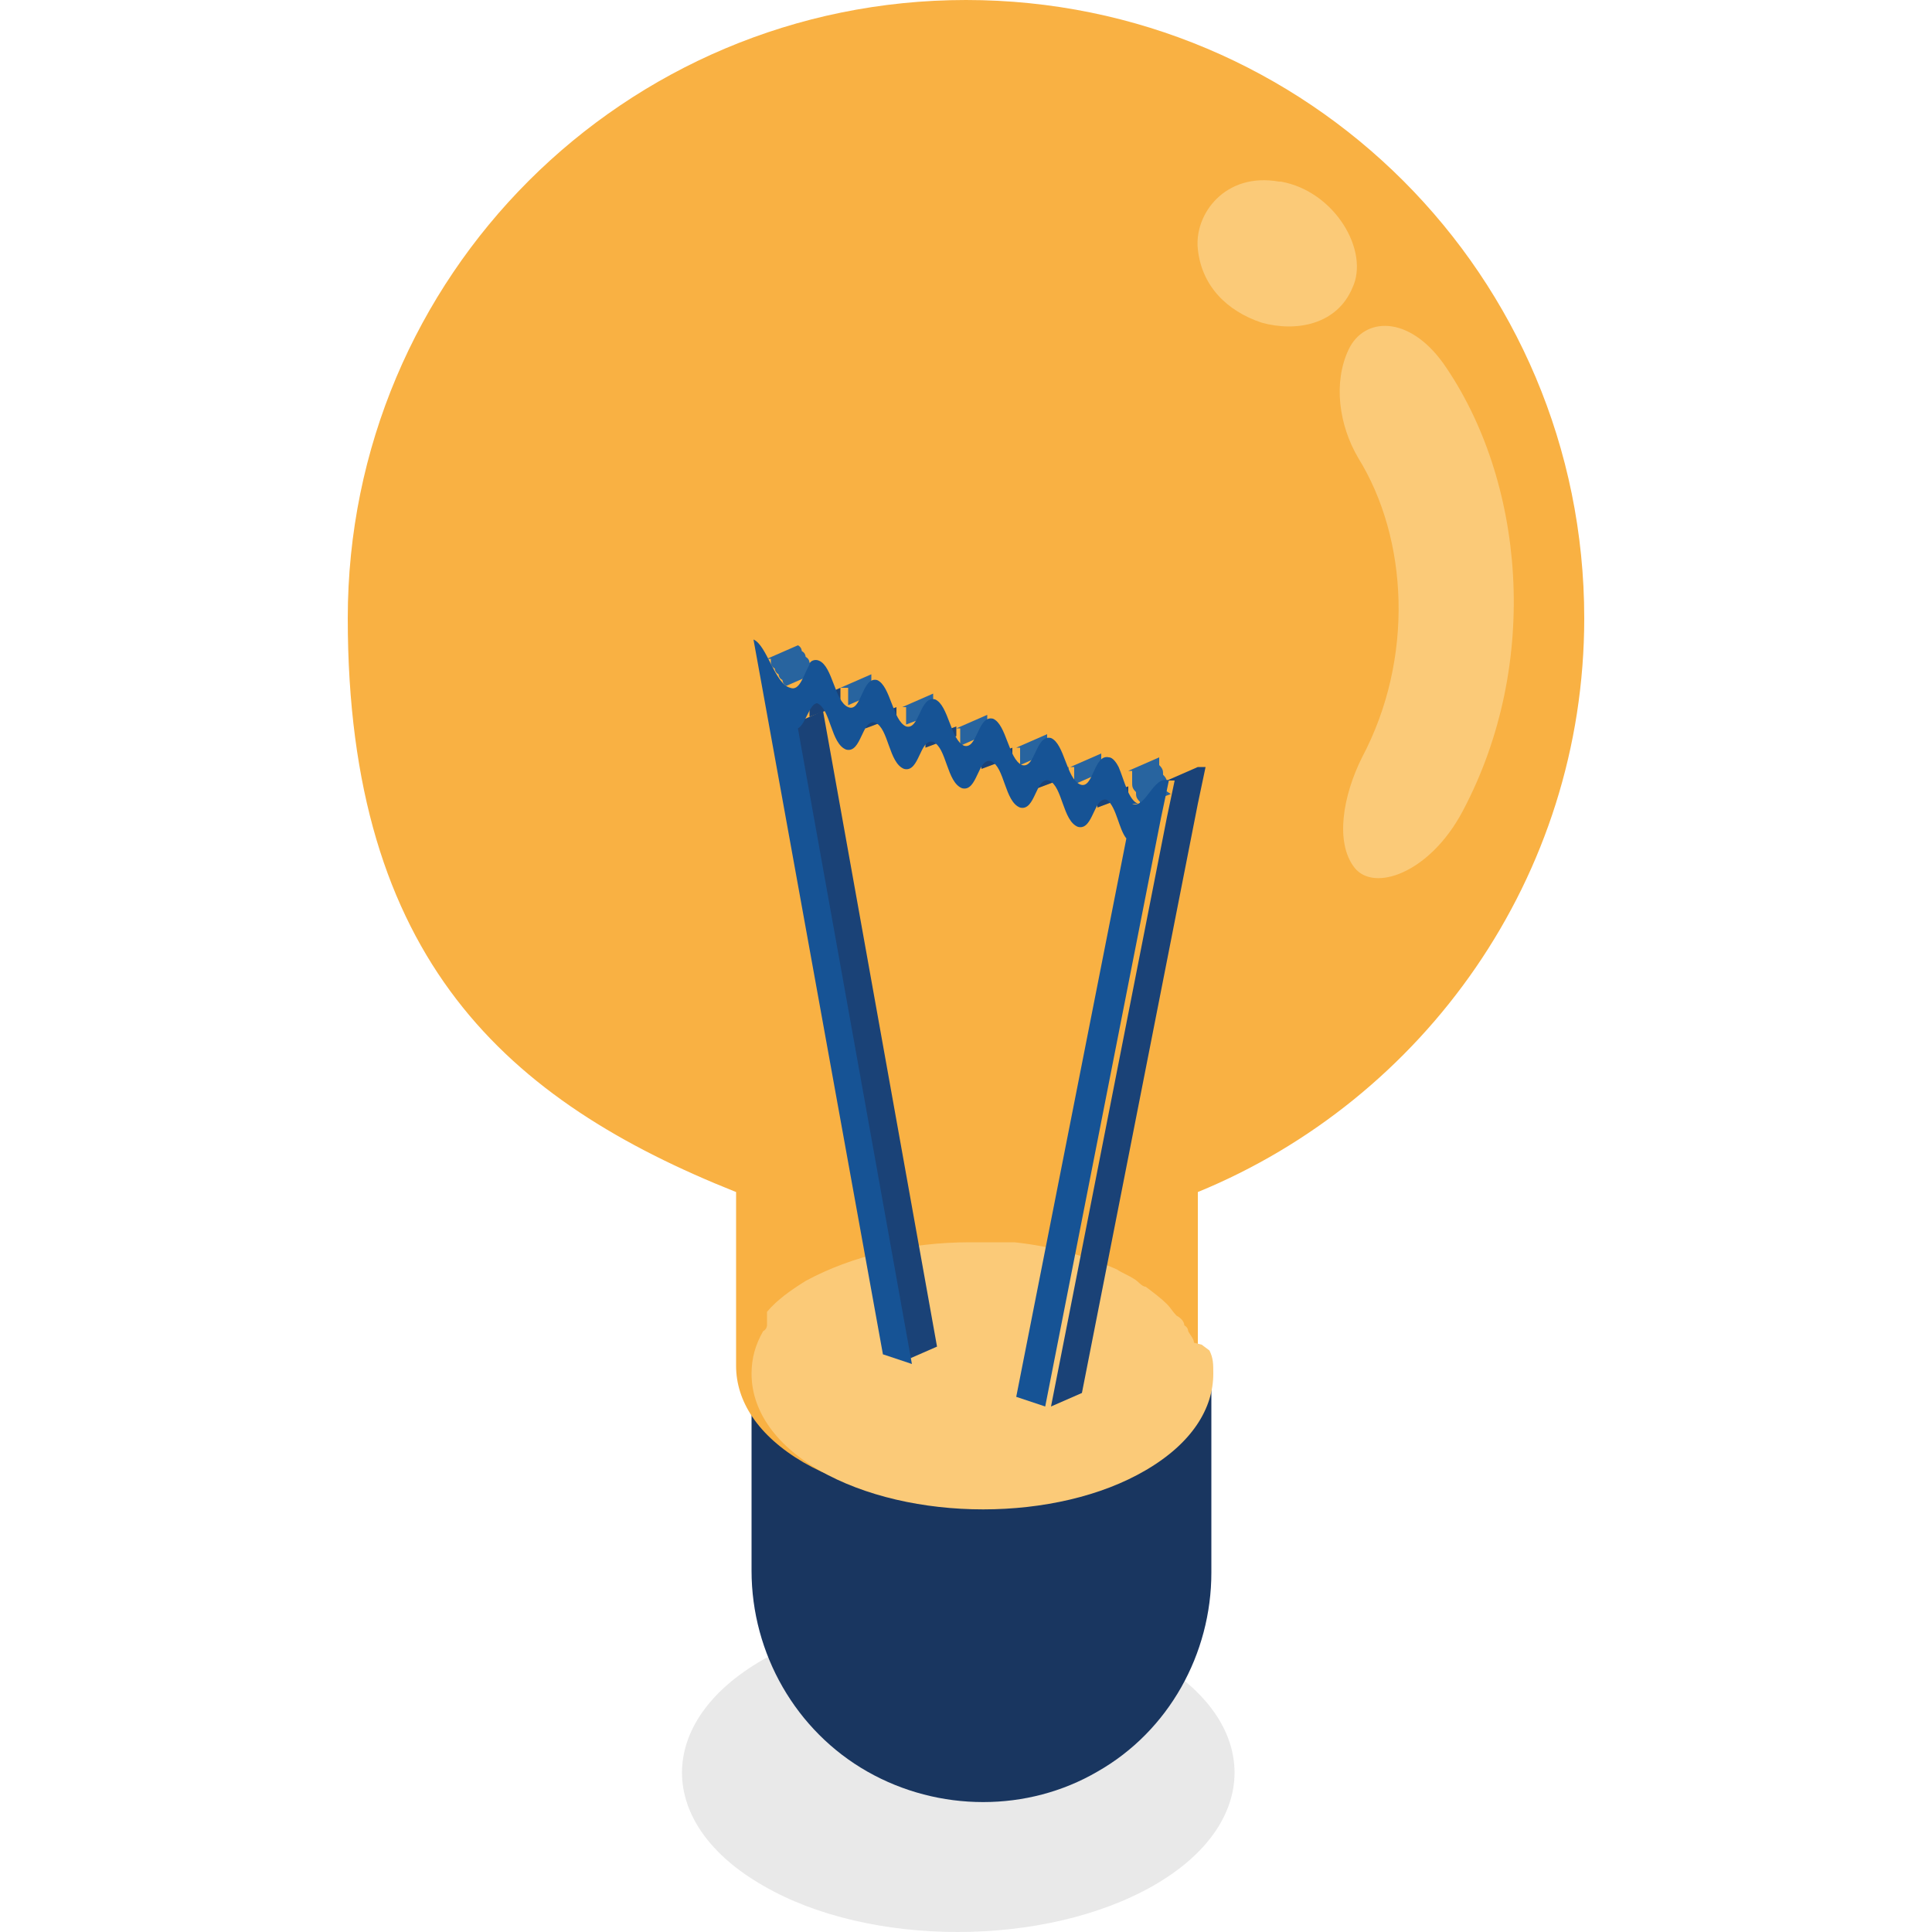 <?xml version="1.0" encoding="UTF-8"?>
<svg id="Layer_1" xmlns="http://www.w3.org/2000/svg" version="1.1" viewBox="0 0 100 100">
  <!-- Generator: Adobe Illustrator 29.2.0, SVG Export Plug-In . SVG Version: 2.1.0 Build 108)  -->
  <defs>
    <style>
      .st0 {
        fill: #fbca78;
      }

      .st1 {
        fill: #231f20;
        opacity: .1;
      }

      .st1, .st2 {
        isolation: isolate;
      }

      .st3 {
        fill: #1a4277;
      }

      .st4 {
        fill: #28649f;
      }

      .st5 {
        fill: #165395;
      }

      .st6 {
        fill: #f9b143;
      }

      .st7 {
        fill: #193660;
      }
    </style>
  </defs>
  <path class="st1" d="M39.5,85.9c5.6-3.2,14.7-3.2,20.2,0,5.6,3.2,5.6,8.5,0,11.7-5.6,3.2-14.7,3.2-20.2,0-5.6-3.2-5.6-8.5,0-11.7Z"/>
  <path class="st7" d="M62,70.8c0-.4,0-.9-.2-1.3h0c0-.2-.2-.4-.3-.6h0c0,0,0-.2-.2-.3,0-.2-.2-.4-.4-.5h0c-.2-.2-.3-.4-.5-.6h0c-.3-.3-.7-.6-1.1-.9-.2,0-.4-.3-.6-.4-.3-.2-.6-.3-.9-.5-1.6-.7-3.4-1.2-5.3-1.4-.8,0-1.5,0-2.3,0-3.1,0-6.1.7-8.5,2-.8.5-1.5,1-2,1.6h0q0,0,0,.2s0,0,0,.2h0c0,0,0,.2,0,.3h0s0,.2-.2.3h0c-.4.7-.6,1.5-.6,2.3h0v9.5h0v.3h0v.3c0,4.3,2.3,8.3,6,10.4s8.3,2.1,11.9,0h0c3.7-2.1,5.9-6.1,5.9-10.3v-.2h0v-9.8l-.3-.5Z"/>
  <path class="st6" d="M82,32C82,14.3,67.7,0,50,0S18,14.3,18,32s8.3,25,20.1,29.7v9c0,1.8,1.1,3.6,3.5,5,4.7,2.7,12.3,2.7,16.9,0,2.4-1.4,3.5-3.2,3.5-5v-9c11.7-4.8,20-16.3,20-29.7Z"/>
  <g>
    <path class="st0" d="M70.1,44.9h0c-1-1.3-.6-3.7.4-5.7,2.7-5.1,2.4-11.3-.2-15.5-1-1.7-1.3-3.9-.5-5.6h0c.8-1.7,3.1-1.8,4.9.7,4.2,6,5.1,15.5,1,23.2-1.7,3.2-4.6,4.2-5.6,2.9Z"/>
    <path class="st0" d="M66.3,9.4c2.8.5,4.6,3.6,3.7,5.5-.8,1.9-2.9,2.3-4.7,1.8-1.8-.6-3.1-1.9-3.3-3.8-.2-1.8,1.4-4,4.2-3.5h0Z"/>
  </g>
  <path class="st0" d="M61.8,69.5c0-.2-.2-.4-.3-.6h0c0,0,0-.2-.2-.3,0-.2-.2-.4-.4-.5h0c-.2-.2-.3-.4-.5-.6h0c-.3-.3-.7-.6-1.1-.9-.2,0-.4-.3-.6-.4-.3-.2-.6-.3-.9-.5-1.6-.7-3.4-1.2-5.3-1.4-.8,0-1.5,0-2.3,0-3.1,0-6.1.7-8.5,2-.8.5-1.5,1-2,1.6h0q0,0,0,.2s0,0,0,.2h0c0,0,0,.2,0,.3h0s0,.2-.2.3h0c-.4.7-.6,1.4-.6,2.2h0c0,1.8,1.1,3.6,3.5,5,4.7,2.7,12.3,2.7,16.9,0,2.4-1.4,3.5-3.2,3.5-5h0c0-.5,0-.8-.2-1.2h0l-.4-.3Z"/>
  <g class="st2">
    <polygon class="st3" points="41 37.5 42.6 36.8 48.5 69.7 46.9 70.4 41 37.5"/>
    <g>
      <path class="st3" d="M41.9,36.2h0v.2h0s0,.2,0,.3v.2h0q0,0,0,.2h0c0,0,1.6-.6,1.6-.6h0v-.2h0v-.2s0-.2,0-.3v-.2h0q0,0,0,0h0l-1.6.7h0Z"/>
      <path class="st3" d="M44.8,37.2h0c0,0,0,.3,0,.3,0,0,0,.2,0,.2h0c0,0,1.6-.6,1.6-.6h0c0,0,0-.3,0-.3,0,0,0-.2,0-.2h0c0,0-1.6.6-1.6.6h0Z"/>
      <path class="st3" d="M47.9,38.2h0c0,0,0,.3,0,.3,0,0,0,.2,0,.2h0c0,0,1.6-.6,1.6-.6h0c0,0,0-.3,0-.3,0,0,0-.2,0-.2h0c0,0-1.6.6-1.6.6Z"/>
      <path class="st3" d="M50.8,39.3h0c0,0,0,.3,0,.3,0,0,0,.2,0,.2h0c0,0,1.6-.6,1.6-.6h0c0,0,0-.3,0-.3,0,0,0-.2,0-.2h0c0,0-1.6.6-1.6.6h0Z"/>
      <path class="st3" d="M53.7,40.3h0c0,0,0,.3,0,.3,0,0,0,.2,0,.2h0c0,0,1.6-.6,1.6-.6h0c0,0,0-.3,0-.3,0,0,0-.2,0-.2h0c0,0-1.6.6-1.6.6h0Z"/>
      <path class="st3" d="M56.8,41.3h0c0,0,0,.3,0,.3,0,0,0,.2,0,.2h0c0,0,1.6-.6,1.6-.6h0c0,0,0-.3,0-.3,0,0,0-.2,0-.2h0c0,0-1.6.6-1.6.6Z"/>
    </g>
    <g>
      <path class="st4" d="M54.4,38.9h-.2v-.3h0v-.4h0v-.2h0l-1.6.7h.2v.3h0v.4h0v.2h0l1.6-.7h0Z"/>
      <path class="st4" d="M42.4,34.8h-.3q0,0,0-.2h0s0-.2-.2-.3h0c0,0,0-.2-.2-.3,0,0,0-.2-.2-.3h0c0,0,0-.2-.2-.3h0l-1.6.7h.2q0,0,0,.2h0s0,.2.2.3h0c0,0,0,.2.2.3,0,0,0,.2.2.3h0c0,0,0,.2.2.3h0l1.6-.7h0,.2Z"/>
      <path class="st4" d="M45.4,35.8h-.3v-.3h0v-.4h0v-.2h0l-1.6.7h.4v.3h0v.4h0v.2h0l1.6-.7h0Z"/>
      <path class="st4" d="M48.5,36.8h-.2v-.3h0v-.4h0v-.2h0l-1.6.7h.2v.3h0v.4h0v.2h0c0,0,1.6-.6,1.6-.6h0Z"/>
      <path class="st4" d="M51.4,37.9h-.3v-.3h0v-.4h0v-.2h0l-1.6.7h.2v.3h0v.4h0v.2h0l1.6-.7h0,.2Z"/>
      <path class="st4" d="M57.3,39.9h-.3v-.3h0v-.4h0v-.2h0l-1.6.7h.2v.3h0v.4h0v.2h0l1.6-.7h0,.2Z"/>
      <path class="st4" d="M60.4,40.9h0v-.3h0c0-.2,0-.3-.2-.5,0-.2,0-.3-.2-.5h0v-.2s0,0,0-.2h0l-1.6.7h.2q0,0,0,.2s0,0,0,.2v.2h0c0,.2,0,.3.2.5,0,.2,0,.3.2.5h0v.2h0c0,0,1.6-.6,1.6-.6h0l-.3-.2Z"/>
    </g>
    <path class="st5" d="M58.6,41.6c.7.3,1.1-1.5,1.9-1.2l-.4,1.9-6,30.5-1.5-.5,5.7-28.9c-.4-.5-.5-1.6-1-2h0c-.7-.2-.7,1.6-1.5,1.4-.8-.3-.8-2.1-1.5-2.4-.7-.2-.7,1.6-1.5,1.4-.8-.3-.8-2.1-1.5-2.4-.7-.2-.7,1.6-1.5,1.4-.8-.3-.8-2.1-1.5-2.4-.7-.2-.7,1.6-1.5,1.4-.8-.3-.8-2.1-1.5-2.4-.7-.2-.7,1.6-1.5,1.4-.8-.3-.8-2.1-1.5-2.4h0c-.4,0-.6,1.1-1,1.3l5.9,32.9-1.5-.5-6.3-34.8-.4-2.2c.7.3,1.1,2.3,1.9,2.5.5.2.7-.7,1-1.2,0-.2.3-.3.5-.2.7.3.8,2.1,1.5,2.4.7.3.7-1.6,1.5-1.4.7.3.8,2.1,1.5,2.4.7.2.7-1.6,1.5-1.4.7.3.8,2.1,1.5,2.4.7.2.7-1.6,1.5-1.4.7.3.8,2.1,1.5,2.4.7.2.7-1.6,1.5-1.4.7.3.8,2.1,1.5,2.4.7.3.7-1.6,1.5-1.4.2,0,.4.3.5.5.3.7.5,1.7,1,1.9h-.1Z"/>
    <path class="st3" d="M62,39.7h0l-1.6.7h.4l-.4,1.9-6,30.5,1.6-.7,6-30.5.4-1.9h-.4Z"/>
  </g>
</svg>